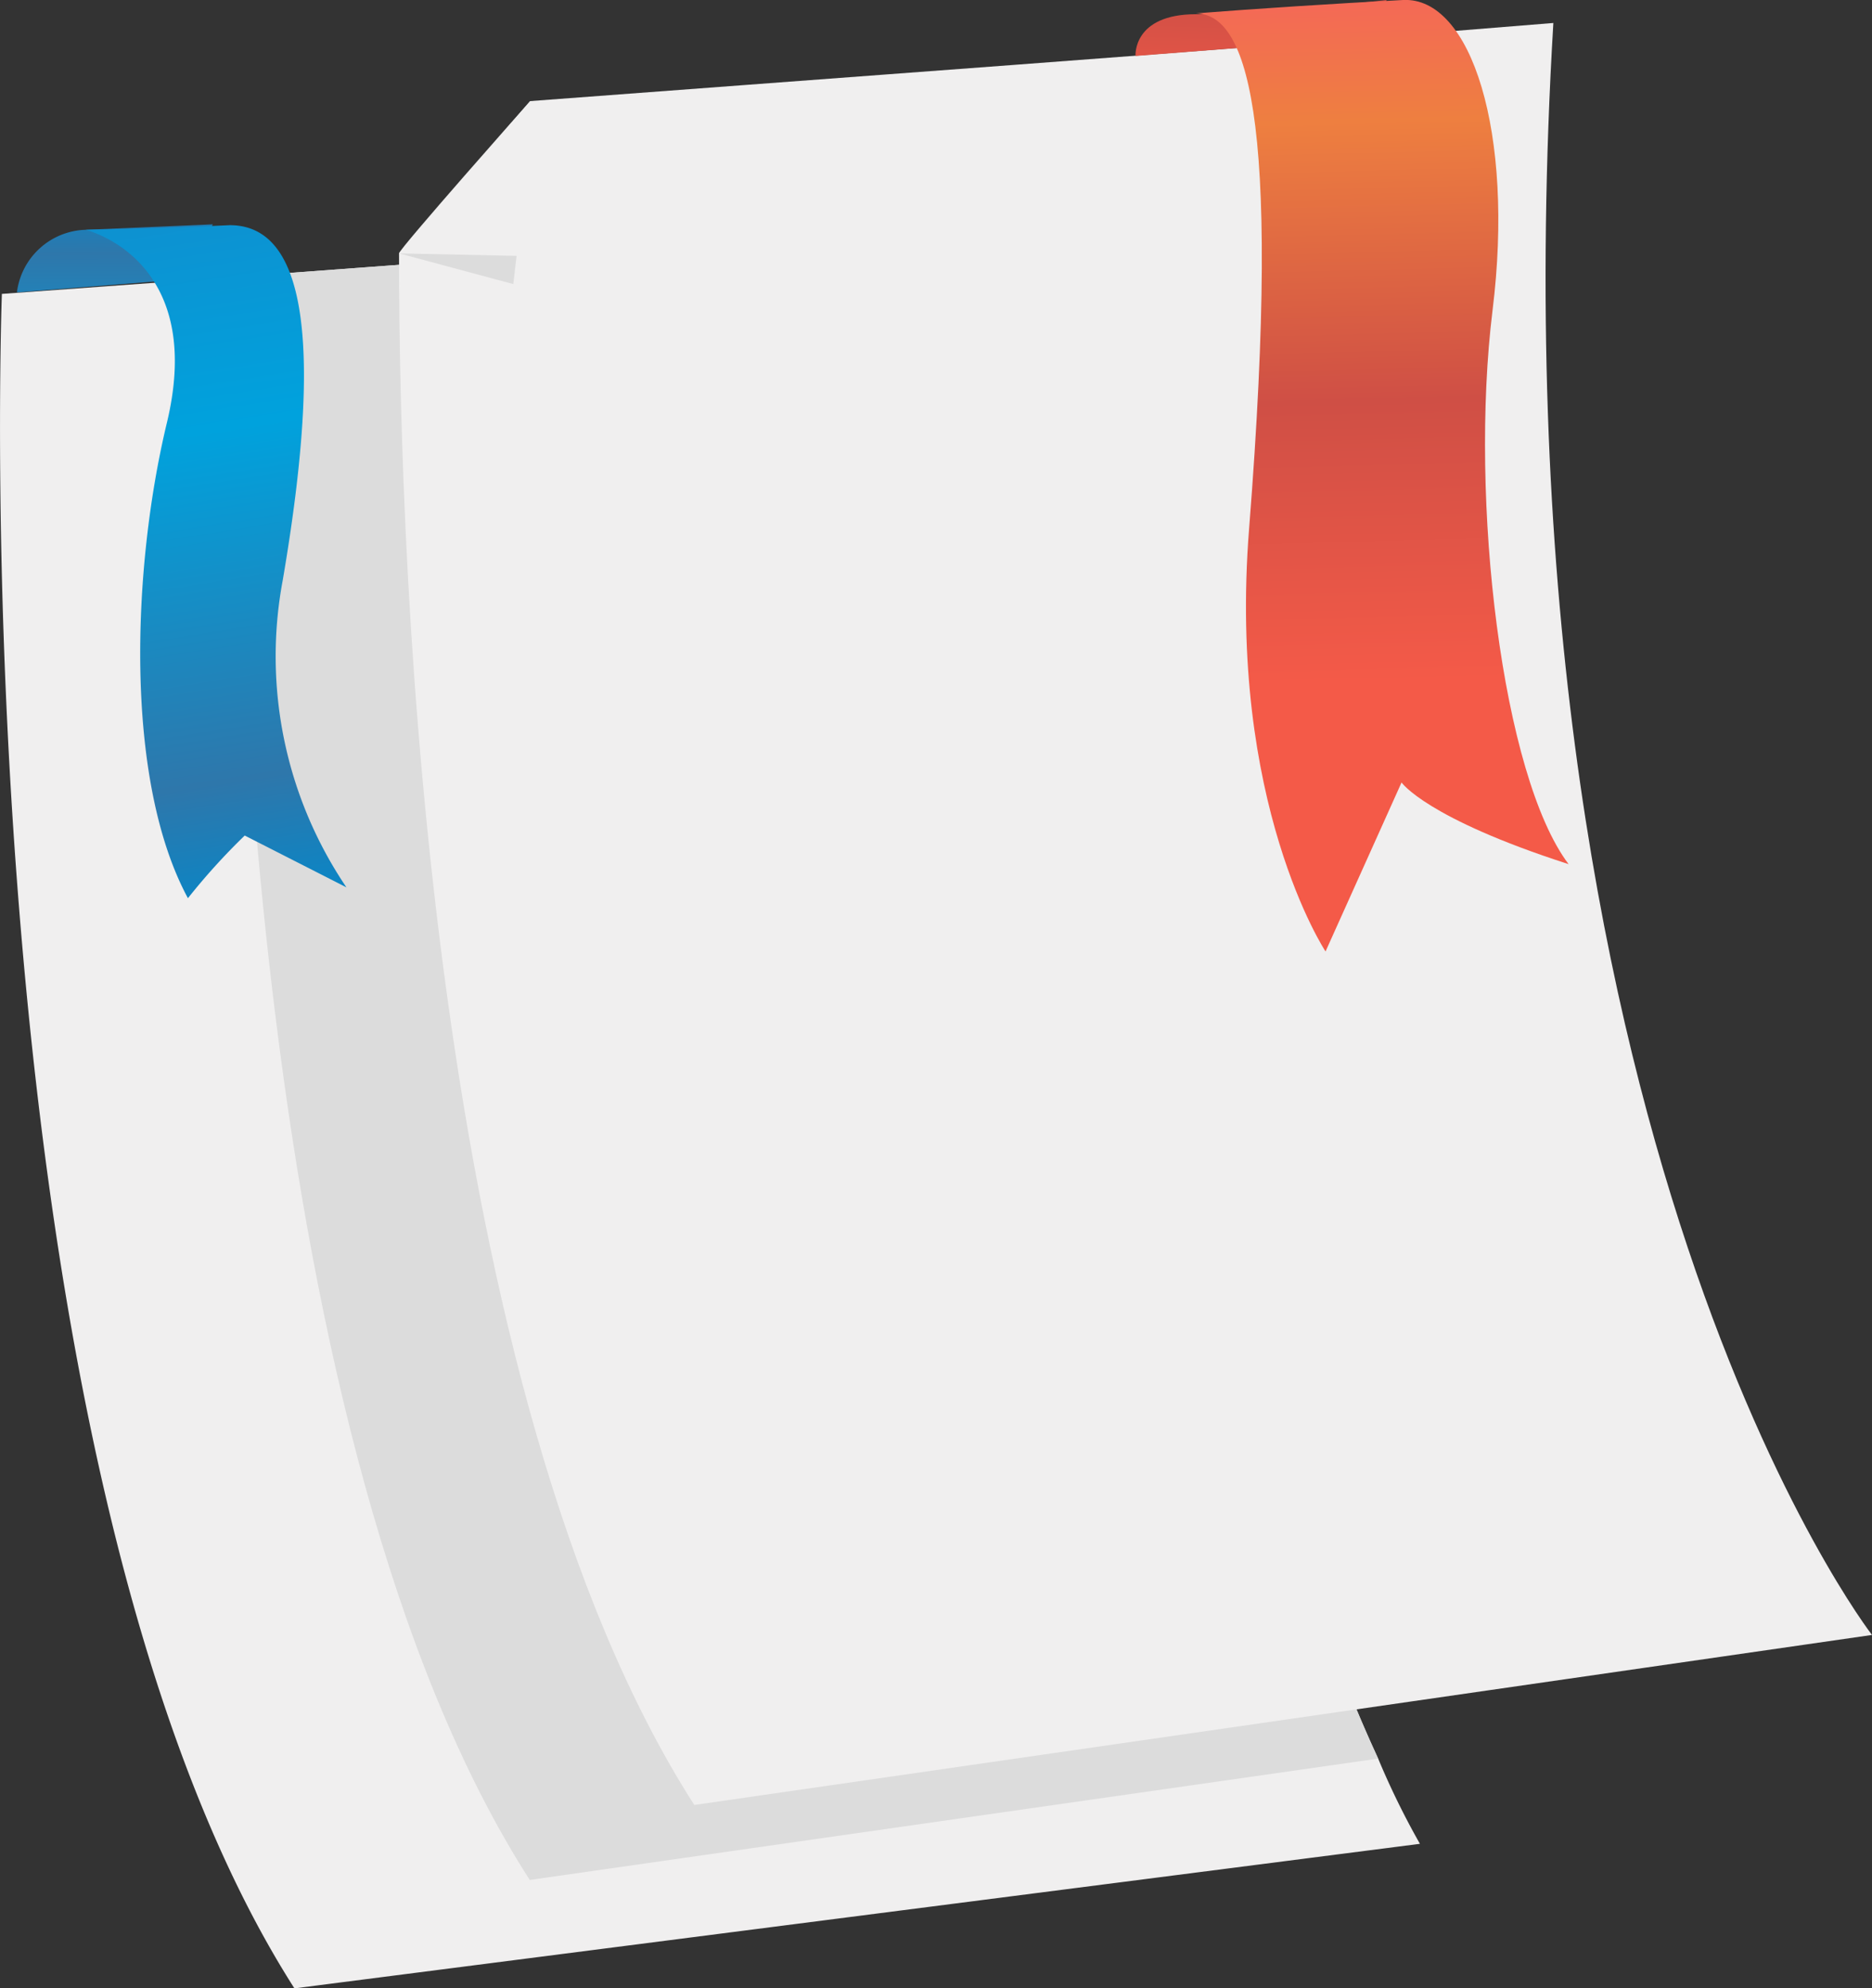 <svg viewBox="0 0 89.65 95.19" xmlns="http://www.w3.org/2000/svg" xmlns:xlink="http://www.w3.org/1999/xlink"><rect x="0" y="0" width="89.65" height="95.19" fill="#333333" stroke="none"/><linearGradient id="a" gradientUnits="userSpaceOnUse" x1="5.47" x2="5.59" y1="8.06" y2="28.44"><stop offset="0" stop-color="#048dce"/><stop offset=".02" stop-color="#008acd"/><stop offset=".2" stop-color="#2e77ab"/><stop offset=".6" stop-color="#00a2dd"/><stop offset="1" stop-color="#1687c9"/></linearGradient><linearGradient id="c" x1="13.79" x2="7.29" xlink:href="#a" y1="45.46" y2="4.06"/><linearGradient id="b" gradientUnits="userSpaceOnUse" x1="60.69" x2="60.25" y1="-9.34" y2="6.19"><stop offset="0" stop-color="#f5655a"/><stop offset=".2" stop-color="#ee7f40"/><stop offset=".6" stop-color="#cf4f45"/><stop offset="1" stop-color="#f45a48"/></linearGradient><linearGradient id="d" x1="65.66" x2="66.48" xlink:href="#b" y1="-.92" y2="32.6"/><path d="M.81 14a3.42 3.42 0 0 1 3.3-3l6.08-.26L9 13.35z" fill="url(#a)"/><path d="M68 88.27l-53.9 6.92C-2 70 .09 14.07.09 14.07l11.14-.81c12.11-.89 31.4-2.33 44.05-3.38-1.84 41.59 6.59 65.4 10.72 74.31a37.55 37.55 0 0 0 2 4.08z" fill="#f0efef"/><path d="M66 84.19L25.37 90C11.93 69.1 11.13 26.86 11.23 13.26c12.11-.89 31.4-2.33 44.05-3.38-1.84 41.59 6.59 65.4 10.72 74.31z" fill="#dcdcdc"/><path d="M19.11 12.13c0 15.71 1.45 54.5 14.14 74.28l56.4-8.14S71.19 54.5 74.39 1.1c-14.57 1.2-37.93 2.9-49 3.74 0 0-6.28 7.08-6.28 7.29z" fill="#f0efef"/><path d="M25.39 4.84l-6.28 7.29 6.5.14z" fill="#f0efef"/><path d="M24.58 13.6l-5.47-1.47 5.63.12z" fill="#dcdcdc"/><path d="M4.11 11c1.4.41 5.53 2.39 3.88 9.25S5.92 37.3 9 43a30.9 30.9 0 0 1 2.72-3l4.87 2.48a19.74 19.74 0 0 1-3.05-14.7c2.31-13.51.35-17-2.54-17-3.16.15-6.89.22-6.89.22z" fill="url(#c)"/><path d="M54.38 2.68s-.15-2 2.9-2S66.4 0 66.4 0L66 1.77z" fill="url(#b)"/><path d="M57.28.64c2.8-.22 6.64-.47 9.91-.64s5.34 6.36 4.29 14.84c-1.13 9.16.46 22.32 3.64 26.53-6.83-2.2-8-3.91-8-3.91l-3.64 8.09s-4.7-7.1-3.66-20.25C61.43 4.92 59.59.69 57.28.64z" fill="url(#d)"/></svg>